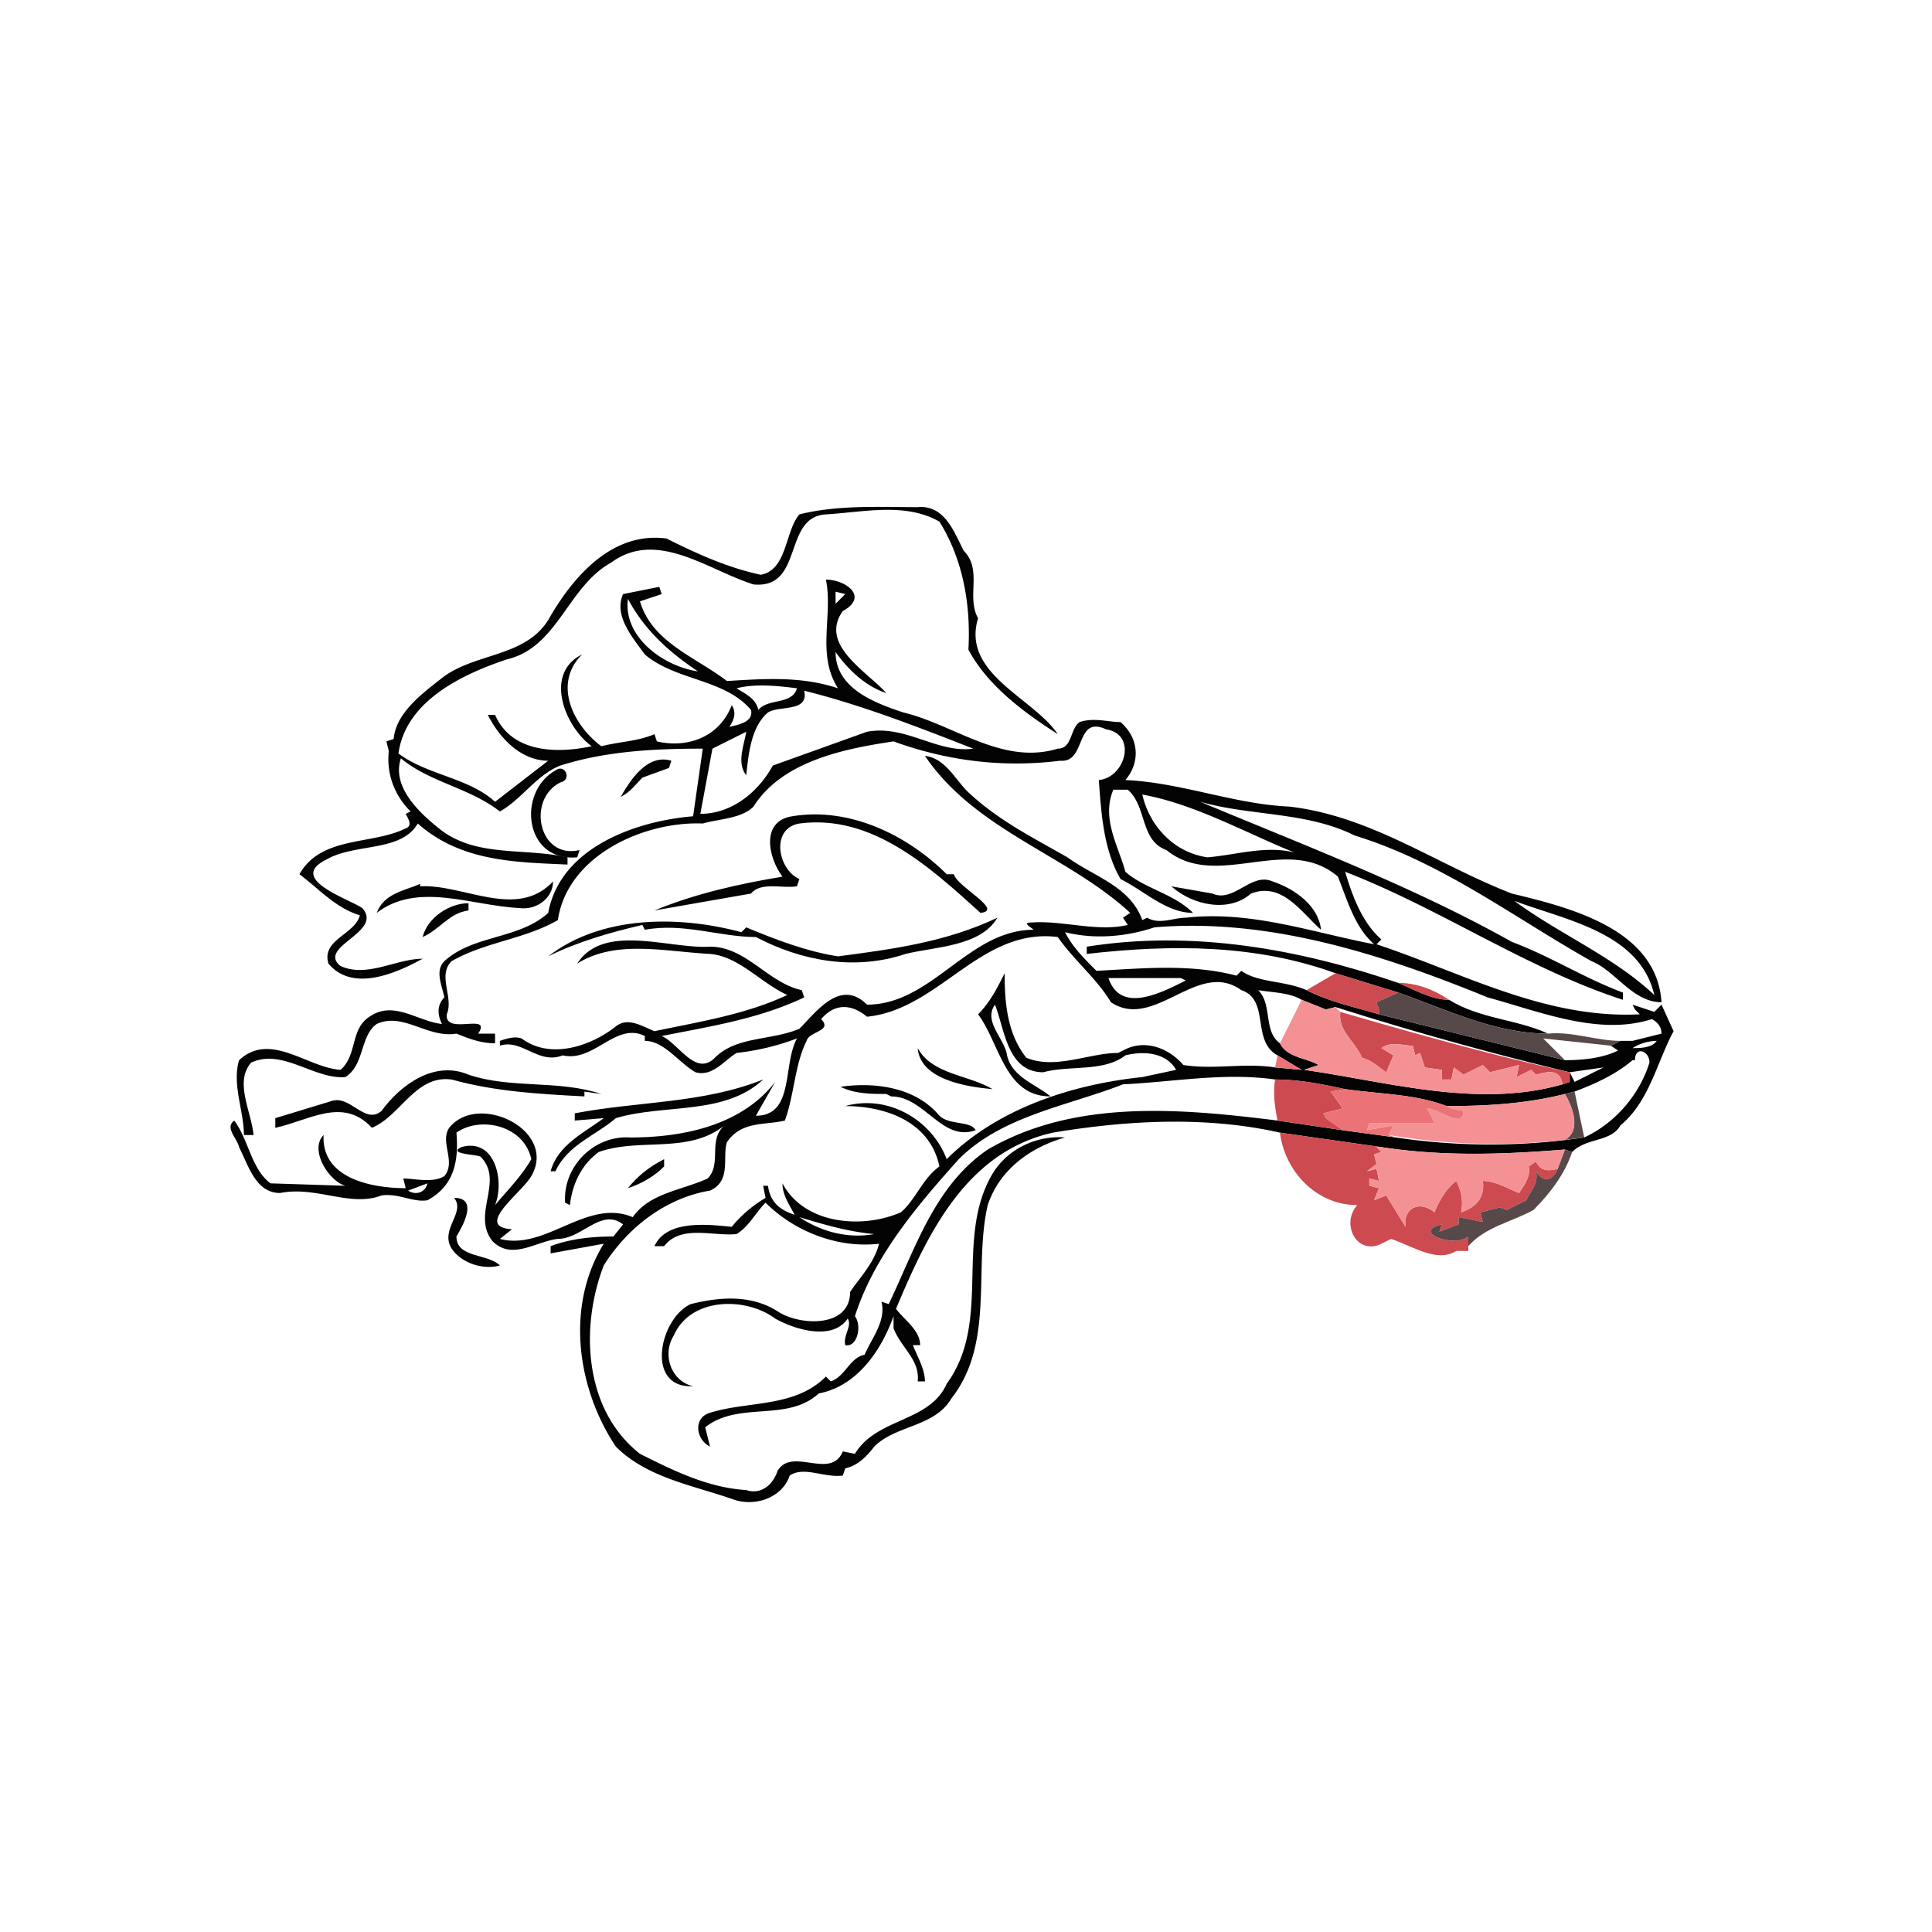 <svg width="1067" height="1067" viewBox="0 0 800 800" xmlns="http://www.w3.org/2000/svg"><g fill="#030303"><path d="M331 213c16-4 33-3 49-3 11-1 15 10 19 18 8 8 1 19 6 28-7 23 23 33 33 48-14-9-29-20-37-35 1-18-2-37-12-53-14-8-31-4-47-3-18 1-9 31-30 29-19-6-40-23-59-9-18 10-22 35-43 40-18 6-42 17-45 39 12 9 29 10 40 20l22-17c-11 0-20-9-25-19h3c7 16 26 16 40 13-11-8-20-30-4-38-12 12-4 29 8 38 8-2 15-2 22-5l1 3c13 3 26-2 31-15 2 3 1 6-1 9 4-1 10-2 9-7-11-13-31-12-44-23-5-7-13-16-9-25l15-3 1 3-9 3c5 17 23 23 36 33 16-1 31-2 46 3-9-14-2-30-5-45 8 0 18 7 7 13-10 14 10 25 18 34-9-3-16-10-21-17 0 15 16 21 28 25 21 5 41 22 64 15 6 0 5-8 9-11 6-2 12 0 17 0 8 7 8 17 2 24 23 1 45 10 68 11 34 4 61 24 92 36 25 6 60 15 62 45-12 0-19-13-29-17-32-18-62-41-98-52-20-10-43-8-64-14 43 18 88 35 129 58 16 6 30 15 46 21v3c-40-13-76-38-115-53 3 10 7 21 15 28l-2 2c36 12 70 31 109 29l-2-2-1-2 9 3 3-3 5 11c-7 13-10 29-22 39-4 7-14 5-20 11l-3-1c-25 2-50 3-76-1l-42-6c-31-7-64-5-94 0-36 8-52 42-65 73 4 5 10 9 10 15h-3c2 5 5 10 5 15h-3c1-9-7-14-10-22v-5c-5 14-15 29-31 32-13 12-33 3-47 14l2 8c-6-3-7-12 0-14 16-5 35-2 48-15l2 2c6-2 8-10 14-11 3-7 9-14 7-22l3 1c11-23 19-49 41-64 36-21 80-17 120-12l27 4 22 3a263 263 0 0 0 78 0c13-6 23-18 27-31 0-5-6-7-6-1h-1c-7 6-16 10-24 13l-4 1c-16 4-32 5-49 5-13-5-28-5-42-7-9-2-19-4-29-4-21-3-42 1-63 2-23 9-50 13-68 31-17 19-35 40-43 65 3 4 1 13-4 12-1-4 3-8 1-11-6 9-21 5-30 0-12-9-35-9-42 7-5 8-1 19 8 21-20 1-14-28-1-34 12-3 25-4 36 3 9 6 30 7 30-8 4-6 10-12 12-20-17 2-35-5-47-17-4 4-7 10-12 13-10 1-23-4-30 5h-4c5-11 22-9 32-8 4-5 9-9 14-12l-1-5h2c1 7 5 10 11 12-2-4-5-8-5-13 9 17 33 19 49 12 6-5 9-14 16-19-4-19-23-25-39-25 18-5 36 6 42 22 21-21 52-31 81-34l14-3c-4-7-13-8-21-6-9 7-23 4-34 7-15 0-16-18-20-28-5 7 4 14 5 21 2 9 12 12 18 17-19 0-21-22-30-34 5-5 8-11 11-17 0 12 1 25 9 35 12 5 26-2 38-2l2-1c9-5 19-1 25 6 13 2 25-1 38 1l11 1-10-6c-11-6-3-23-15-27-18-13-36 17-54 5-6-10-15-17-22-27-32-4-49 30-79 33-6-5-13-6-19 1 5 5-5 5-6 9-5 10-5 22-9 33-8 2-18 0-24 9-2 6 2 16-7 20-18 3-34 15-44 31-10 26-8 60 15 78 14 7 28 14 44 15 6 2 11-2 13-8 6-10 22 4 27-8l5 1c9-15 31-13 38-29 19-26 3-60 19-87 6-10 18-16 30-15-14 4-27 13-32 28-6 26 3 57-15 80-7 12-23 11-32 20-3 4-7 8-12 9l-1 3c-8 1-16-4-22 0-3 9-14 13-23 10-17-6-36-9-49-22-16-24-21-58-5-84l-22 4v-3c8-3 17-4 26-4l4-5c-9-7-17 6-27 6-9 1-19 9-27 1-9-11 5-25-5-35-1-1-14-1-8-4 14-4 18 14 14 24 5-6 11-12 15-19-3-14-21-18-31-11 1 12-1 22-12 28-6 1-12-3-19-2-13 5-27-4-42-1-10 0-13-11-17-19-1-4-6-8-2-11 6 8 7 20 15 26l31 1c-7-2-15-15-9-21-1 18 20 22 34 22l-1-4c5 0 12 2 17-1 5-6-2-14 2-20 12-15 45 1 34 20-4 7-24 21-8 22l-5 4c19 5 36-17 55-9 7-10 20-11 31-16 6-6 0-16 7-22-15 12-35 5-52 11-7 5-11 13-12 22l-2-1c-1-15 12-28 27-27 22 0 46-5 60-23l-8 14c16 0 11-21 17-32-8 3-16 5-25 6-5 3-10 10-17 8-7-4-13-13-21-13v-2c-12-6-21 11-34 8-10 4-17-7-26-4v-2c3-1 6-2 9-1 12 9 29 3 39-5 5-4 11 0 16 2 19-4 38-7 55-15-11-5-20-16-32-17-19-1-39-6-55 4 11-17 38-6 55-7 15 0 24 15 38 18l1 3c-19 9-39 12-59 16 7 3 14 17 22 9 9-9 23-7 35-12 7-7 17-21 28-10 27 0 42-31 69-31-1-1-5-3-1-3 13-1 27 4 40 1l-2-3 3-2c-26-24-64-34-85-65 9 1 13 11 19 16 12 11 26 18 40 26 11 8 26 12 31 26l2-1c5 3 11 0 16 0 27-3 52 6 78 11-8-7-11-18-15-28-21-18-50 6-71-11-11-4-8-18-16-25h-6c-5 12 2 23 5 34 8 7 20 9 28 17-11 0-20-9-30-14-7-12-8-27-9-41 11-1 16-19 3-21-13-6-8 14-19 13-24 3-47 0-69-8-20 3-46 8-58 27-5 5-14 5-21 7-24-1-56 13-60 40-14 8-30 9-44 17-6 6 1 15-2 22-1 9 19-1 13 8h7v4c-6 0-11-2-16-4-12 2-22-9-33-4-7 5-5 17-13 22-13 1-26-12-39-6-7 8 0 20 1 30h-4c0-10-5-21-2-31 13-12 28 3 42 4 7-6 4-17 12-22 10-7 20 2 30 3-2-4-2-8 1-11-1-5-4-11 0-15 12-11 31-9 43-20 5-27 36-38 60-40l4-28c-20 0-40 1-59 7-10 4-16 14-25 19-13-10-29-12-41-22-4 12 8 23 17 30 15 11 34 7 52 11v3c-21-1-44-1-62-17-7 12-26 8-38 15-16 8 9 16 15 20 9 10-19 16-9 24 11 5 23-3 34-3-11 6-29 14-39 2-3-10 11-12 13-20-10-3-17-11-25-17 9-16 30-12 44-19 3-1 1-4 0-6l2-1c-7-7-10-16-9-25l-1-4 3-1c1-11 12-19 21-26 14-10 35-8 44-25 10-17 26-35 48-32 12 6 25 12 39 15 11-2 10-18 16-25m15 32v5l4-4-4-1m-86 3c-2 16 15 28 29 30-12-8-22-17-29-30m45 37c3 2 8 4 9 9 4-5 14-2 16-9-8-1-17-2-25 0m28 1c2 9-10 6-15 9-7 6-8 17-9 26-4-5-1-12 0-18l-14 7-5 27c13 0 24-9 30-20l39-14c16-3 29 9 44 7-23-9-46-18-70-24m140 43c3 13 13 24 27 26 12-1 24-5 36-2-20-8-41-20-63-24m154 44c19 14 41 23 58 39-6-26-37-31-58-39m-149 11c-12 4-25 5-37 2 3 6 8 11 13 16 19-1 39-3 58 2l2-2c7 5 18 4 27 8 10 5 20 7 30 10l77 19c8 0 16-1 22-4l-3-2 4-2h5l12-3c0-3-2-5-4-6-22 7-46-3-68-9-44-18-91-33-138-29m-19 21c5 15 22 6 32 1l-2-1h-30m62 5c6 6 2 17 9 22 3 6 11 6 16 9l-6 2c35 5 72 16 107 6l3-1v-4l2 4 12-6-14 2a1403 1403 0 0 1-97-27l-4 1-10-4c-5-3-12-3-18-4m155 24c3 0 8 0 10-3-3 0-7 1-10 3m-507 59c3 2 7 1 8-3l-8 3m162 11c9 6 20 9 31 7-11-1-21-4-31-7z"/><path d="M257 330c4-7 11-18 21-15l-1 3-11 4c-3 3-5 6-9 8zM230 319c4-3 7 4 2 5-14 7-9 32 8 28l-1 3c-22 2-25-27-9-36zM328 338c24-4 48 8 64 24h3c1 5 21 15 11 16-21-19-45-41-75-37-12 2-9 19 0 23l-1 3c-6 1-15-2-19 3l-40 7c17-7 35-11 53-14-6-8-9-23 4-25zM502 370c9 4 16-9 25-5 9 3 19 10 20 20-8-7-16-20-29-15-9 8-24 5-33-3l17 3zM174 367c18-1 40 14 55-2 0 7-7 12-14 11-20-1-42-11-59 2 3-8 11-9 18-12v1z"/><path d="M175 388c2-8 11-14 19-14v3c-8 1-12 8-19 11zM347 396c23-3 45-6 66-16-7 12-26 12-38 15-21 7-43 3-62-7-15 0-30-6-46-3l-1-2c-13 3-27 7-39 13 22-17 54-17 80-10l2-2c12 5 25 10 38 12zM450 392c44-7 88 1 129 15 7 3 14 7 21 7 13 8 28 8 41 14-22 0-42-10-62-17l-26-8c-33-12-68-12-103-8v-3zM380 434c6 11 21 11 31 17-11-1-30-4-31-17zM158 460c8-11 22-21 36-15 18 6 37 2 55 8l-7-1v2c-19-1-37-2-55-7-15-2-21 15-33 20-12-13-26-3-40 0v-4l23-7c8-3 14 10 21 4zM238 461c26-5 53-4 78-14-16 15-41 10-61 16-8 7-20 11-25 22h-2c3-11 14-16 22-22l-12 1v-3zM348 450c14-2 31 0 41 12 4 4 13 2 15 6-14 5-21-14-35-14l-2-1c-6 0-13 0-19-3zM260 492c4-5 9-9 15-12v3c-4 4-9 7-15 9zM188 496c10 0 4 11 1 16 0 9 13 7 18 12-7 2-16-1-20-7-5-8 6-15 1-21z"/></g><g fill="#cd4a50"><path d="M553 403l26 8-9 4 1 3v2c-10-3-20-5-30-10l12-7zM579 407c8 0 15 3 21 7-7 0-14-4-21-7zM555 419c31 9 63 18 95 25v4l-3 1c-1-7-7-5-11-4l-2-2-6 3 1-5-12 3-3-3-8 4-4-3-1 5h-4v-4l-7-1-2-6-2 1-1-4c-4 0-9-2-13 1l5 3-3 7c-3-2-6-5-10-6-3-7-10-11-9-19zM528 447c10 0 20 2 29 4l-6 1 5 7-8 2 1 2 7 5-27-4c-1-5-2-11-1-17zM530 469l42 6h-2l2 2-3 1 1 4-4 3 4-1 1 5-4-1v3l4 1-2 5 5-2 8 13c-1-8 6-11 12-6 2-5 5-10 9-13 2 4 3 8 2 13 6-2 10-6 9-13 5 0 10 3 15 5 2-3 5-7 4-11l3-2c2 4 5 4 9 3-2 5-6 6-9 1 1 4-1 7-3 10l-1 2-8 4-3-1-8 2 1 4-10-2v3l-8 3 1-3c-13 3 5 10 11 5v6h-5c-8 5-18-2-27-5a848 848 0 0 1-4 2c-10 5-17-8-10-16-17 0-30-14-32-30z"/></g><g fill="#574849"><path d="M579 411c20 7 40 17 62 17 10-1 20 3 30 3l-4 2-28-3 9 9-77-19v-2l-1-3 9-4zM648 453l4-1 4 19-8 1c7-4 3-14 0-19zM648 476l3 1c-3 9-9 17-16 24-9 5-20 7-27 15v-4c-6 5-24-2-11-5l-1 3 8-3v-3l10 2-1-4 8-2 3 1 8-4 1-2c2-3 4-6 3-10 3 5 7 4 9-1l3-8z"/></g><g fill="#f49195"><path d="M539 414l10 4 4-1 2 2c-1 8 6 12 9 19 4 1 7 4 10 6l3-7-5-3c4-3 9-1 13-1l1 4 2-1 2 6 7 1v4h4l1-5 4 3 8-4 3 3 12-3-1 5 6-3 2 2c4-1 10-3 11 4-35 10-72-1-107-6l6-2c-5-3-13-3-16-9l9-18zM599 458c17 0 33-1 49-5 3 5 7 15 0 19a263 263 0 0 1-73-2l2-4-11 2 1-3h27l-3-6c5 0 15 9 15 1l-5-1-2-1zM570 475h2c26 4 51 3 76 1l-3 8c-4 1-7 1-9-3l-3 2c1 4-2 8-4 11-5-2-10-5-15-5 1 7-3 11-9 13 1-5 0-9-2-13-4 3-7 8-9 13-6-5-13-2-12 6l-8-13-5 2 2-5-4-1v-3l4 1-1-5-4 1 4-3-1-4 3-1-2-2z"/></g><g fill="#eb7378"><path d="M529 437l10 6-11-1 1-5zM551 452l6-1c14 2 29 2 42 7l2 1 5 1c0 8-10-1-15-1l3 6h-27l-1 3 11-2-2 4 3 1-22-3-7-5-1-2 8-2-5-7z"/></g></svg>